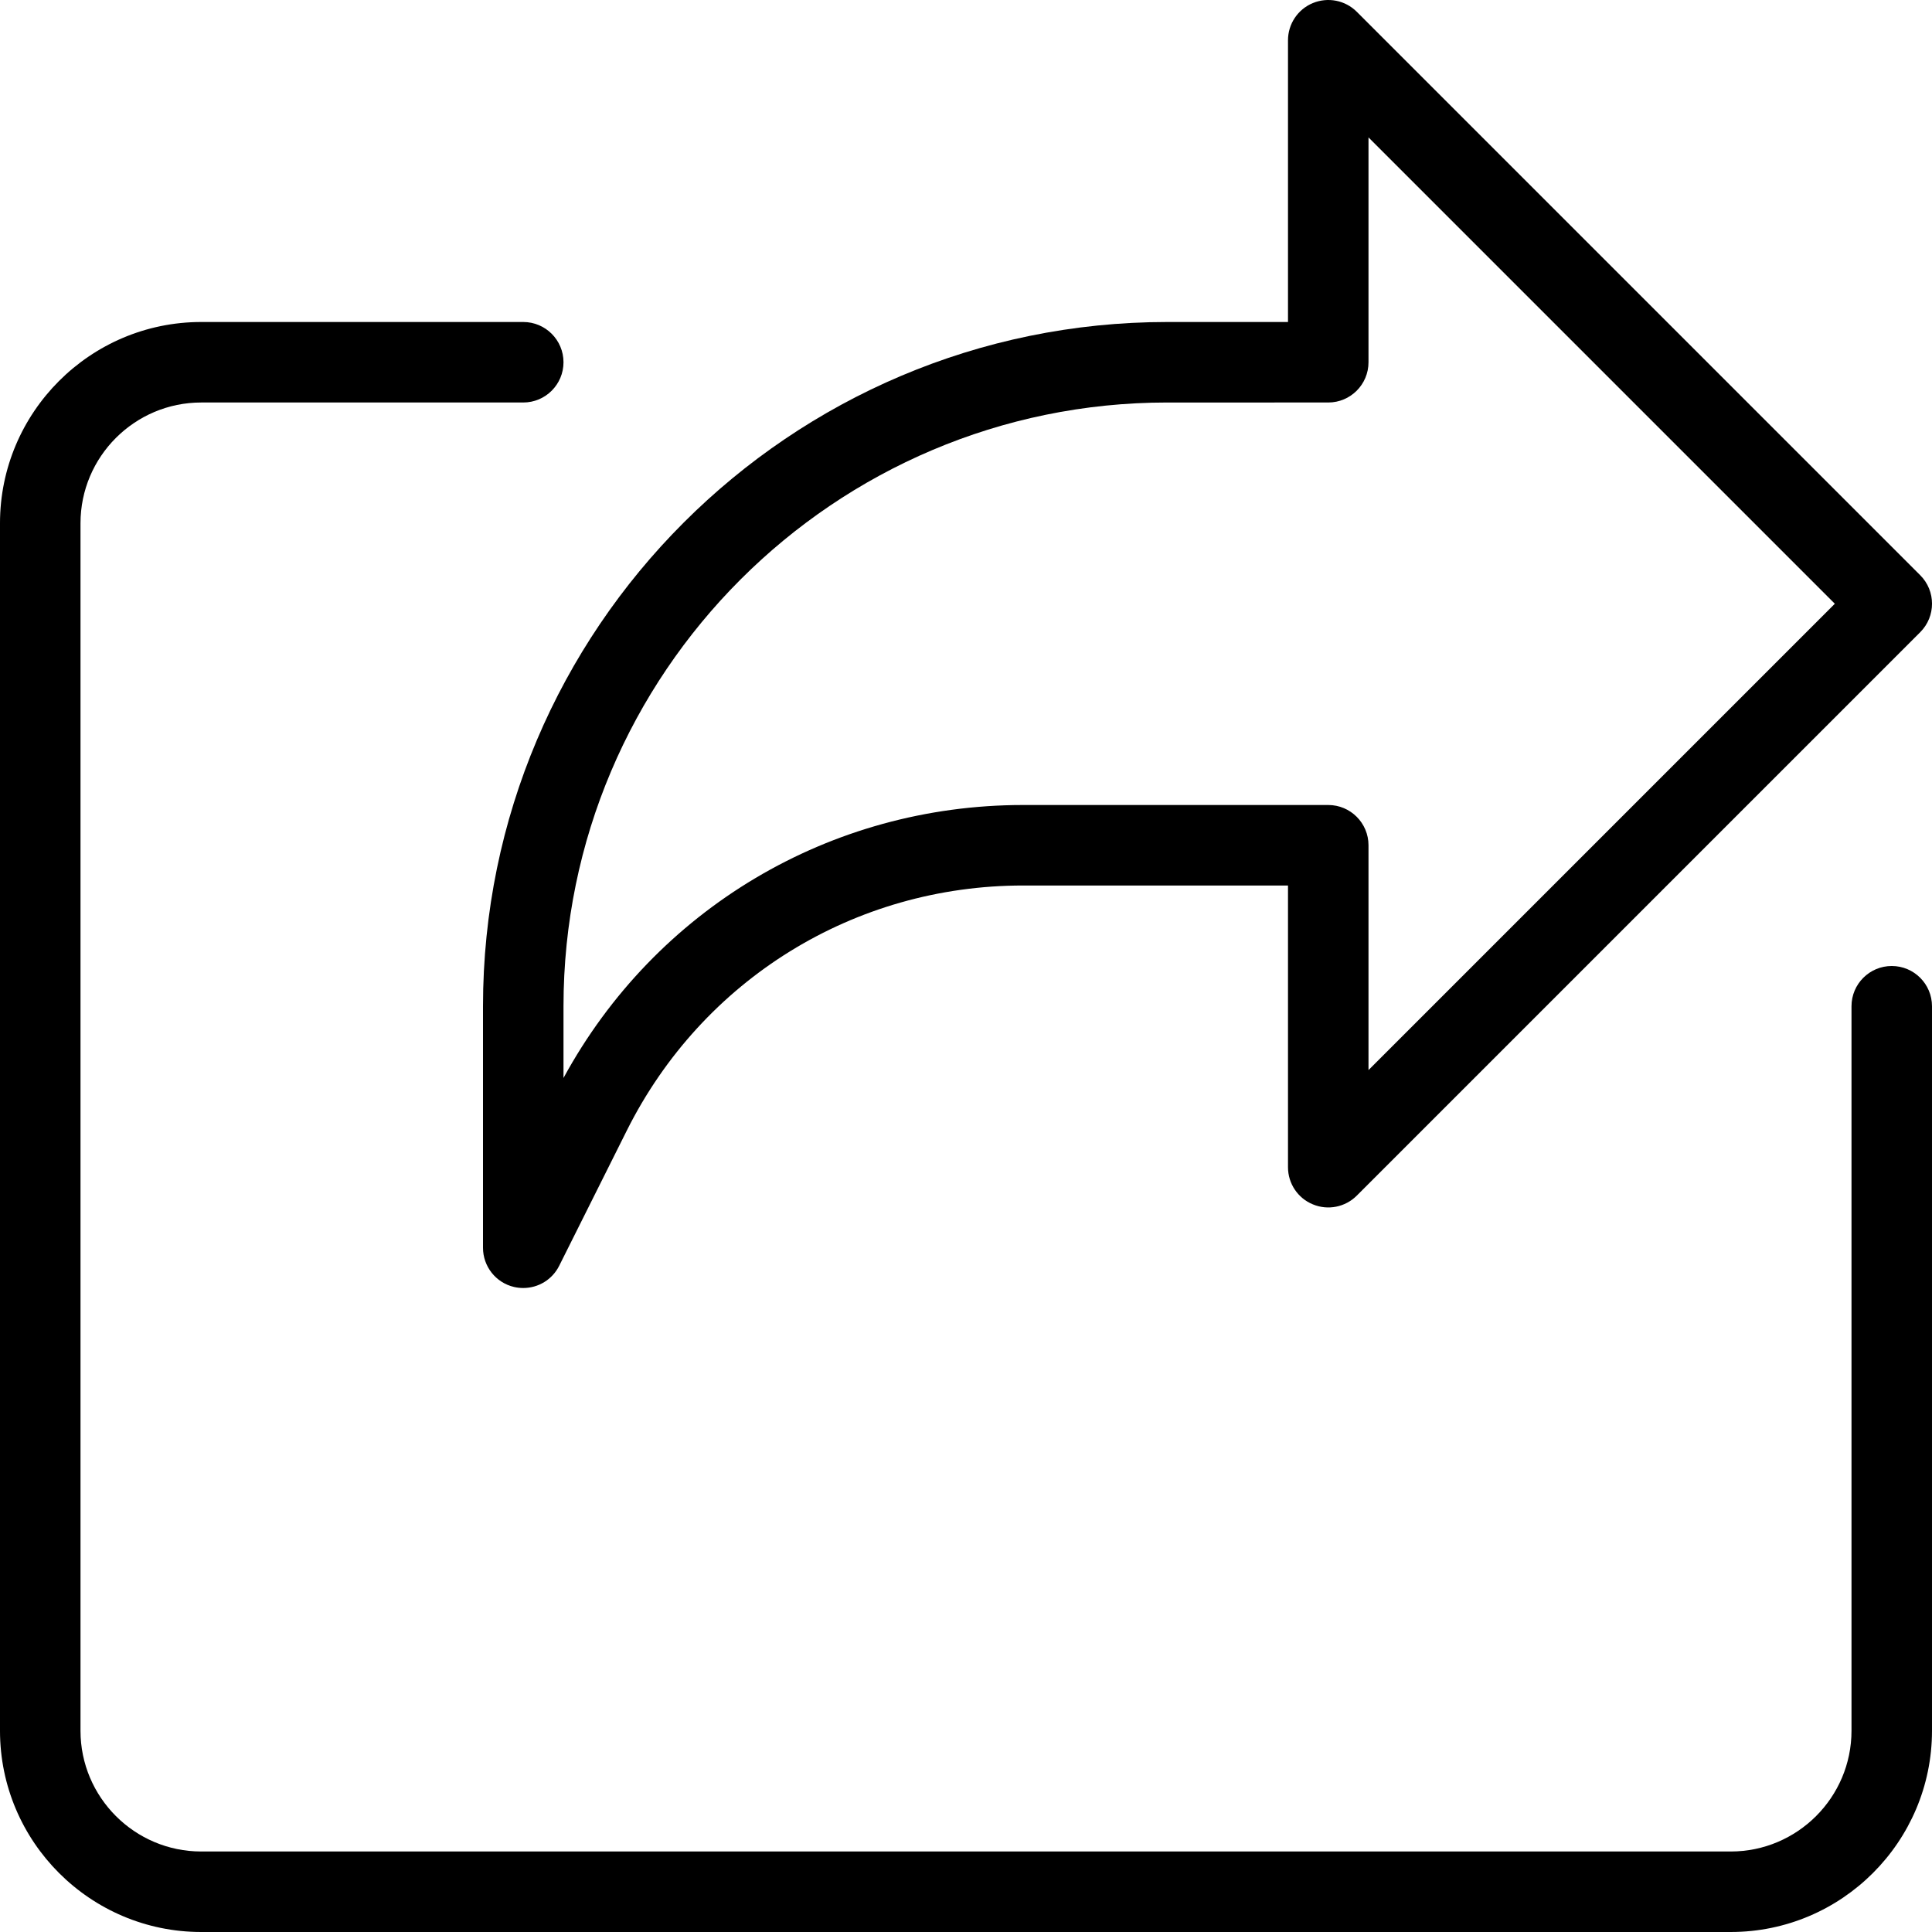 <svg id="light" enable-background="new 0 0 24 24" height="512" viewBox="0 0 24 24" width="512" xmlns="http://www.w3.org/2000/svg"><g><path d="m21.5 24h-19c-1.379 0-2.5-1.122-2.5-2.5v-15c0-1.378 1.121-2.5 2.5-2.5h4c.276 0 .5.224.5.5s-.224.5-.5.5h-4c-.827 0-1.5.673-1.5 1.5v15c0 .827.673 1.5 1.5 1.5h19c.827 0 1.5-.673 1.5-1.5v-9c0-.276.224-.5.5-.5s.5.224.5.5v9c0 1.378-1.121 2.5-2.5 2.5z"/></g><g><path d="m6.5 16c-.038 0-.076-.004-.115-.013-.226-.053-.385-.255-.385-.487v-3c0-4.687 3.813-8.5 8.5-8.5h1.5v-3.5c0-.202.122-.385.309-.462s.402-.035.545.108l7 7c.195.195.195.512 0 .707l-7 7c-.143.143-.359.186-.545.108-.187-.076-.309-.259-.309-.461v-3.5h-3.29c-2.098 0-3.983 1.166-4.923 3.043l-.84 1.68c-.086.173-.26.277-.447.277zm8-11c-4.136 0-7.5 3.364-7.5 7.5v.891c1.142-2.098 3.309-3.391 5.71-3.391h3.79c.276 0 .5.224.5.5v2.793l5.793-5.793-5.793-5.793v2.793c0 .276-.224.5-.5.5z"/></g></svg>